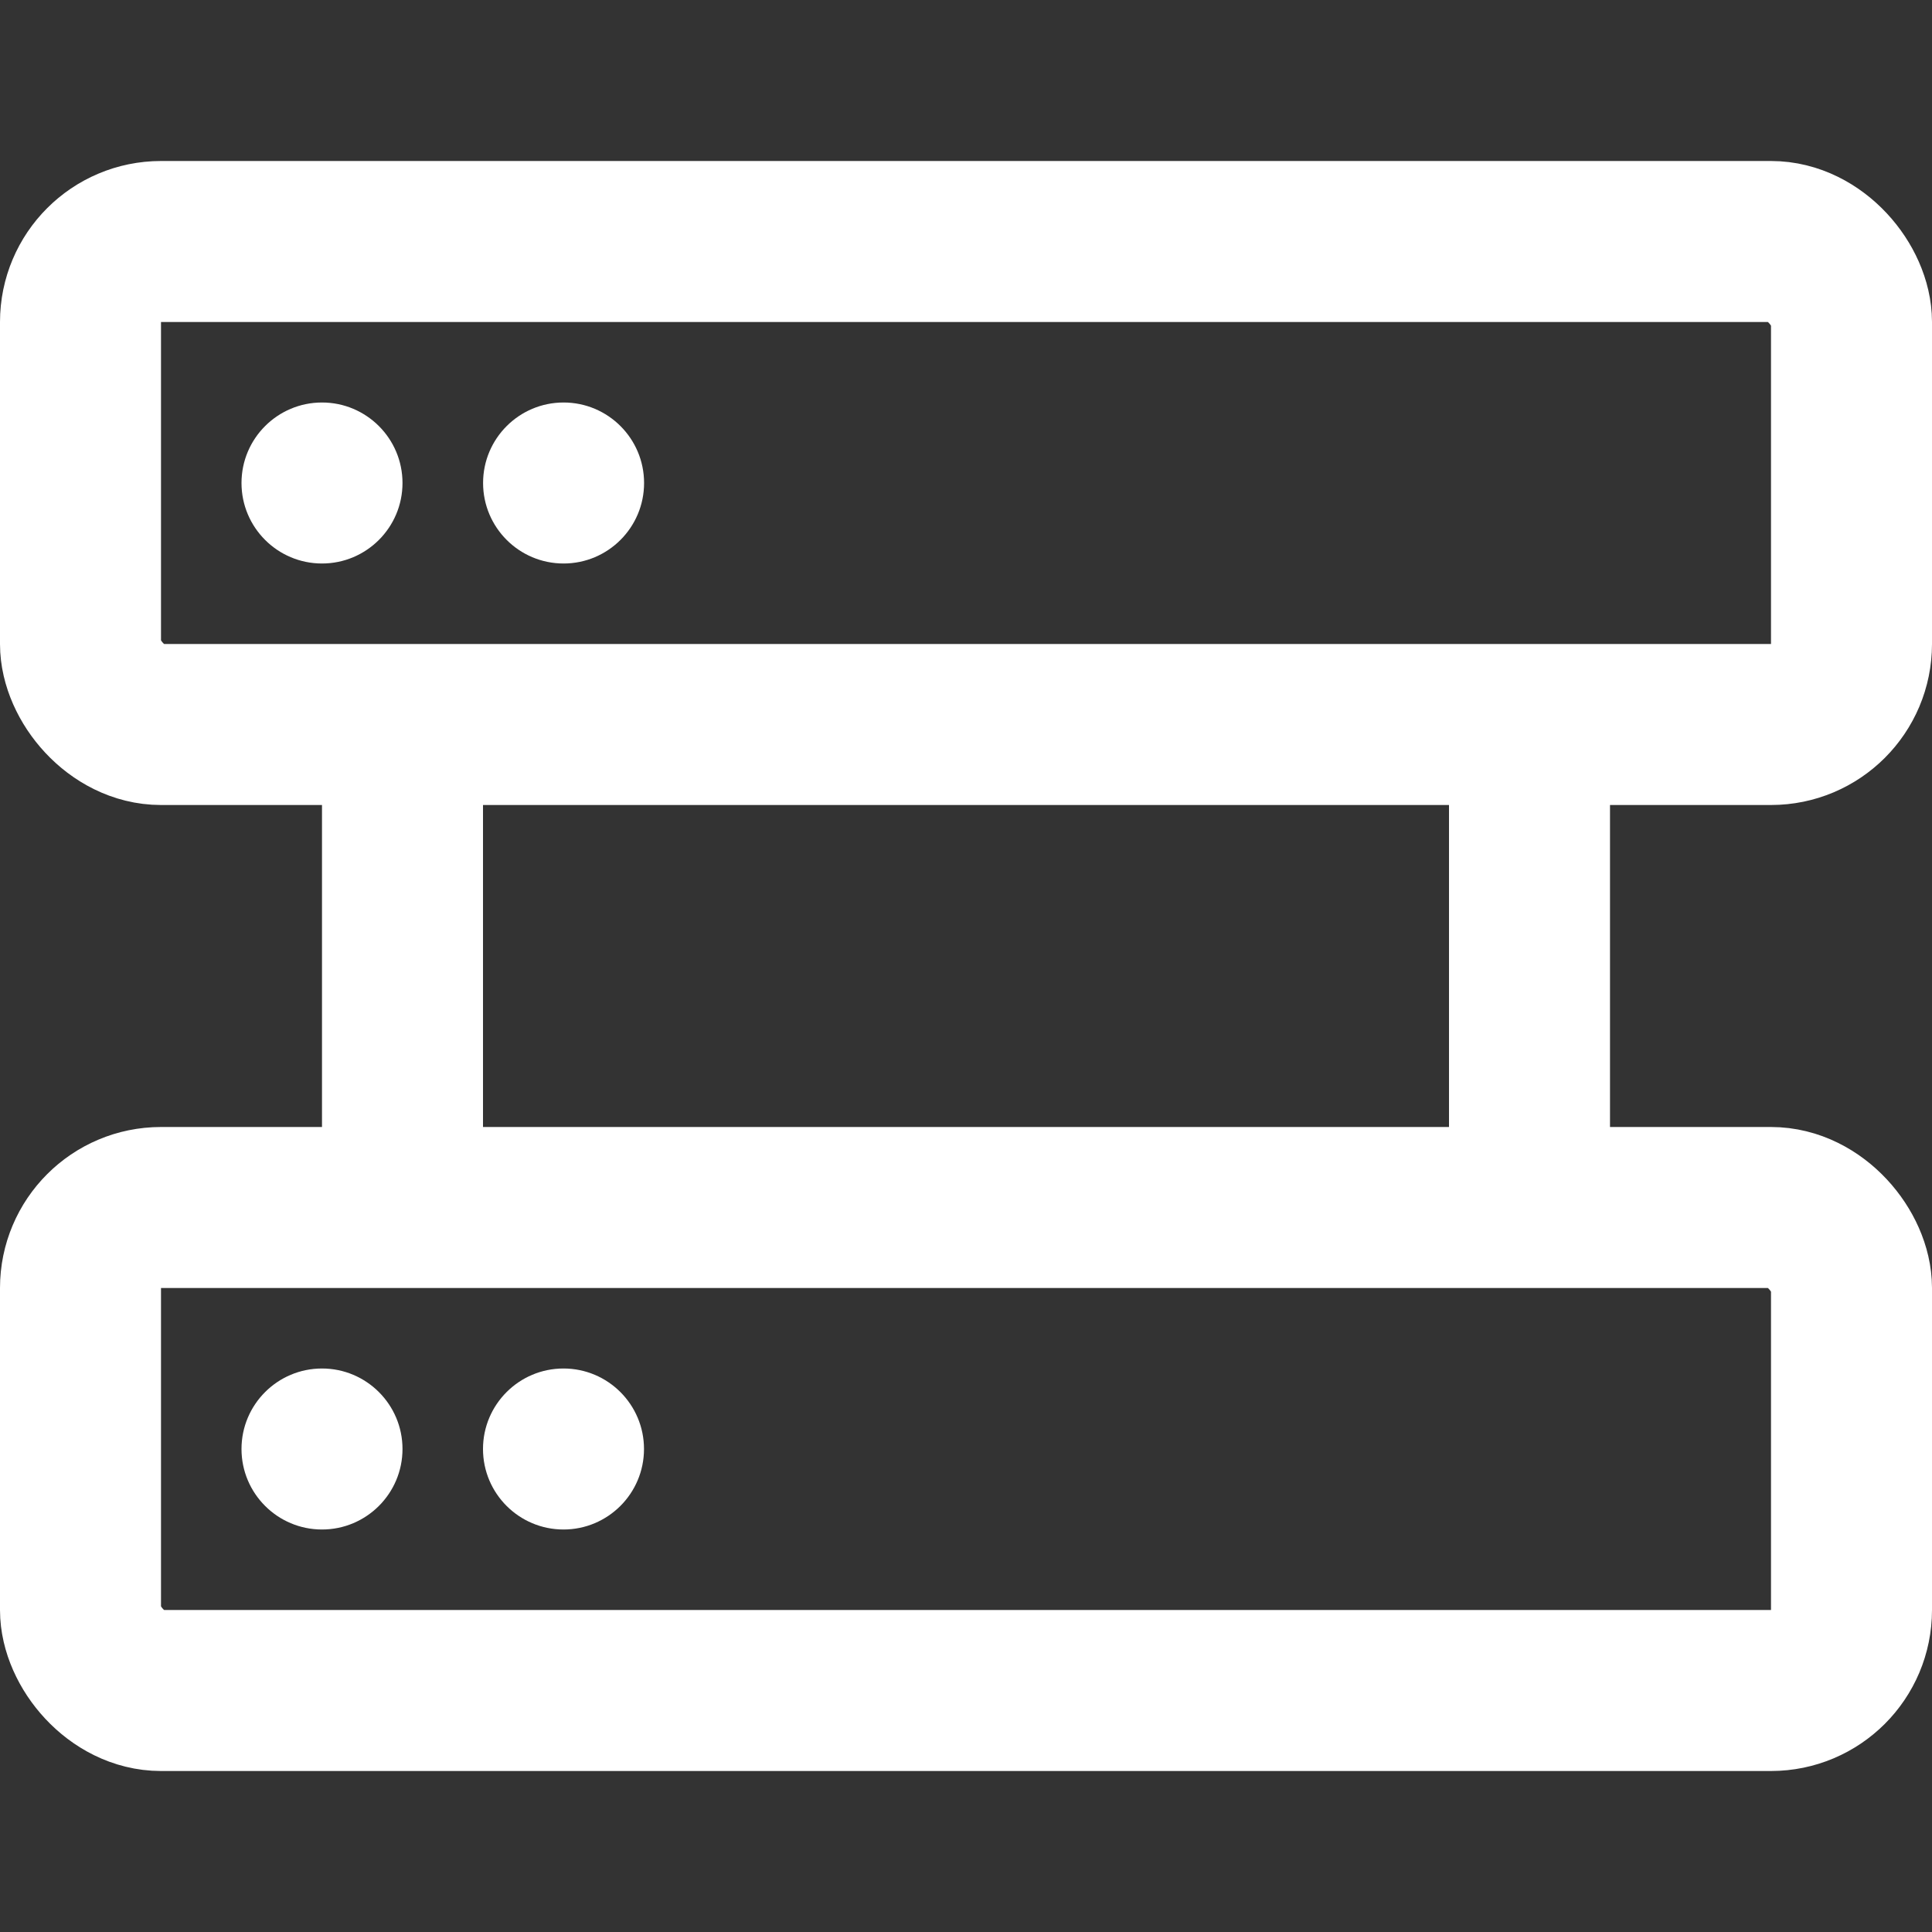 <svg width="24" height="24" viewBox="0 0 24 24" fill="none" xmlns="http://www.w3.org/2000/svg">
<rect x="0" y="0" width="24" height="24" fill="#333333" stroke="none"/>
<rect x="1" y="3" width="22" height="6" rx="1" stroke="white" stroke-width="2"/>
<path fill-rule="evenodd" clip-rule="evenodd" d="M4 7C4.552 7 5 6.552 5 6C5 5.448 4.552 5 4 5C3.448 5 3 5.448 3 6C3 6.552 3.448 7 4 7ZM7.001 7C7.553 7 8.001 6.552 8.001 6C8.001 5.448 7.553 5 7.001 5C6.449 5 6.001 5.448 6.001 6C6.001 6.552 6.449 7 7.001 7Z" fill="white"/>
<rect x="1" y="15" width="22" height="6" rx="1" stroke="white" stroke-width="2"/>
<path fill-rule="evenodd" clip-rule="evenodd" d="M4 19C4.552 19 5 18.552 5 18C5 17.448 4.552 17 4 17C3.448 17 3 17.448 3 18C3 18.552 3.448 19 4 19ZM7 19C7.552 19 8 18.552 8 18C8 17.448 7.552 17 7 17C6.448 17 6 17.448 6 18C6 18.552 6.448 19 7 19Z" fill="white"/>
<path d="M5 10L5 14" stroke="white" stroke-width="2" stroke-linecap="round"/>
<path d="M19 10V14" stroke="white" stroke-width="2" stroke-linecap="round"/>
</svg>
